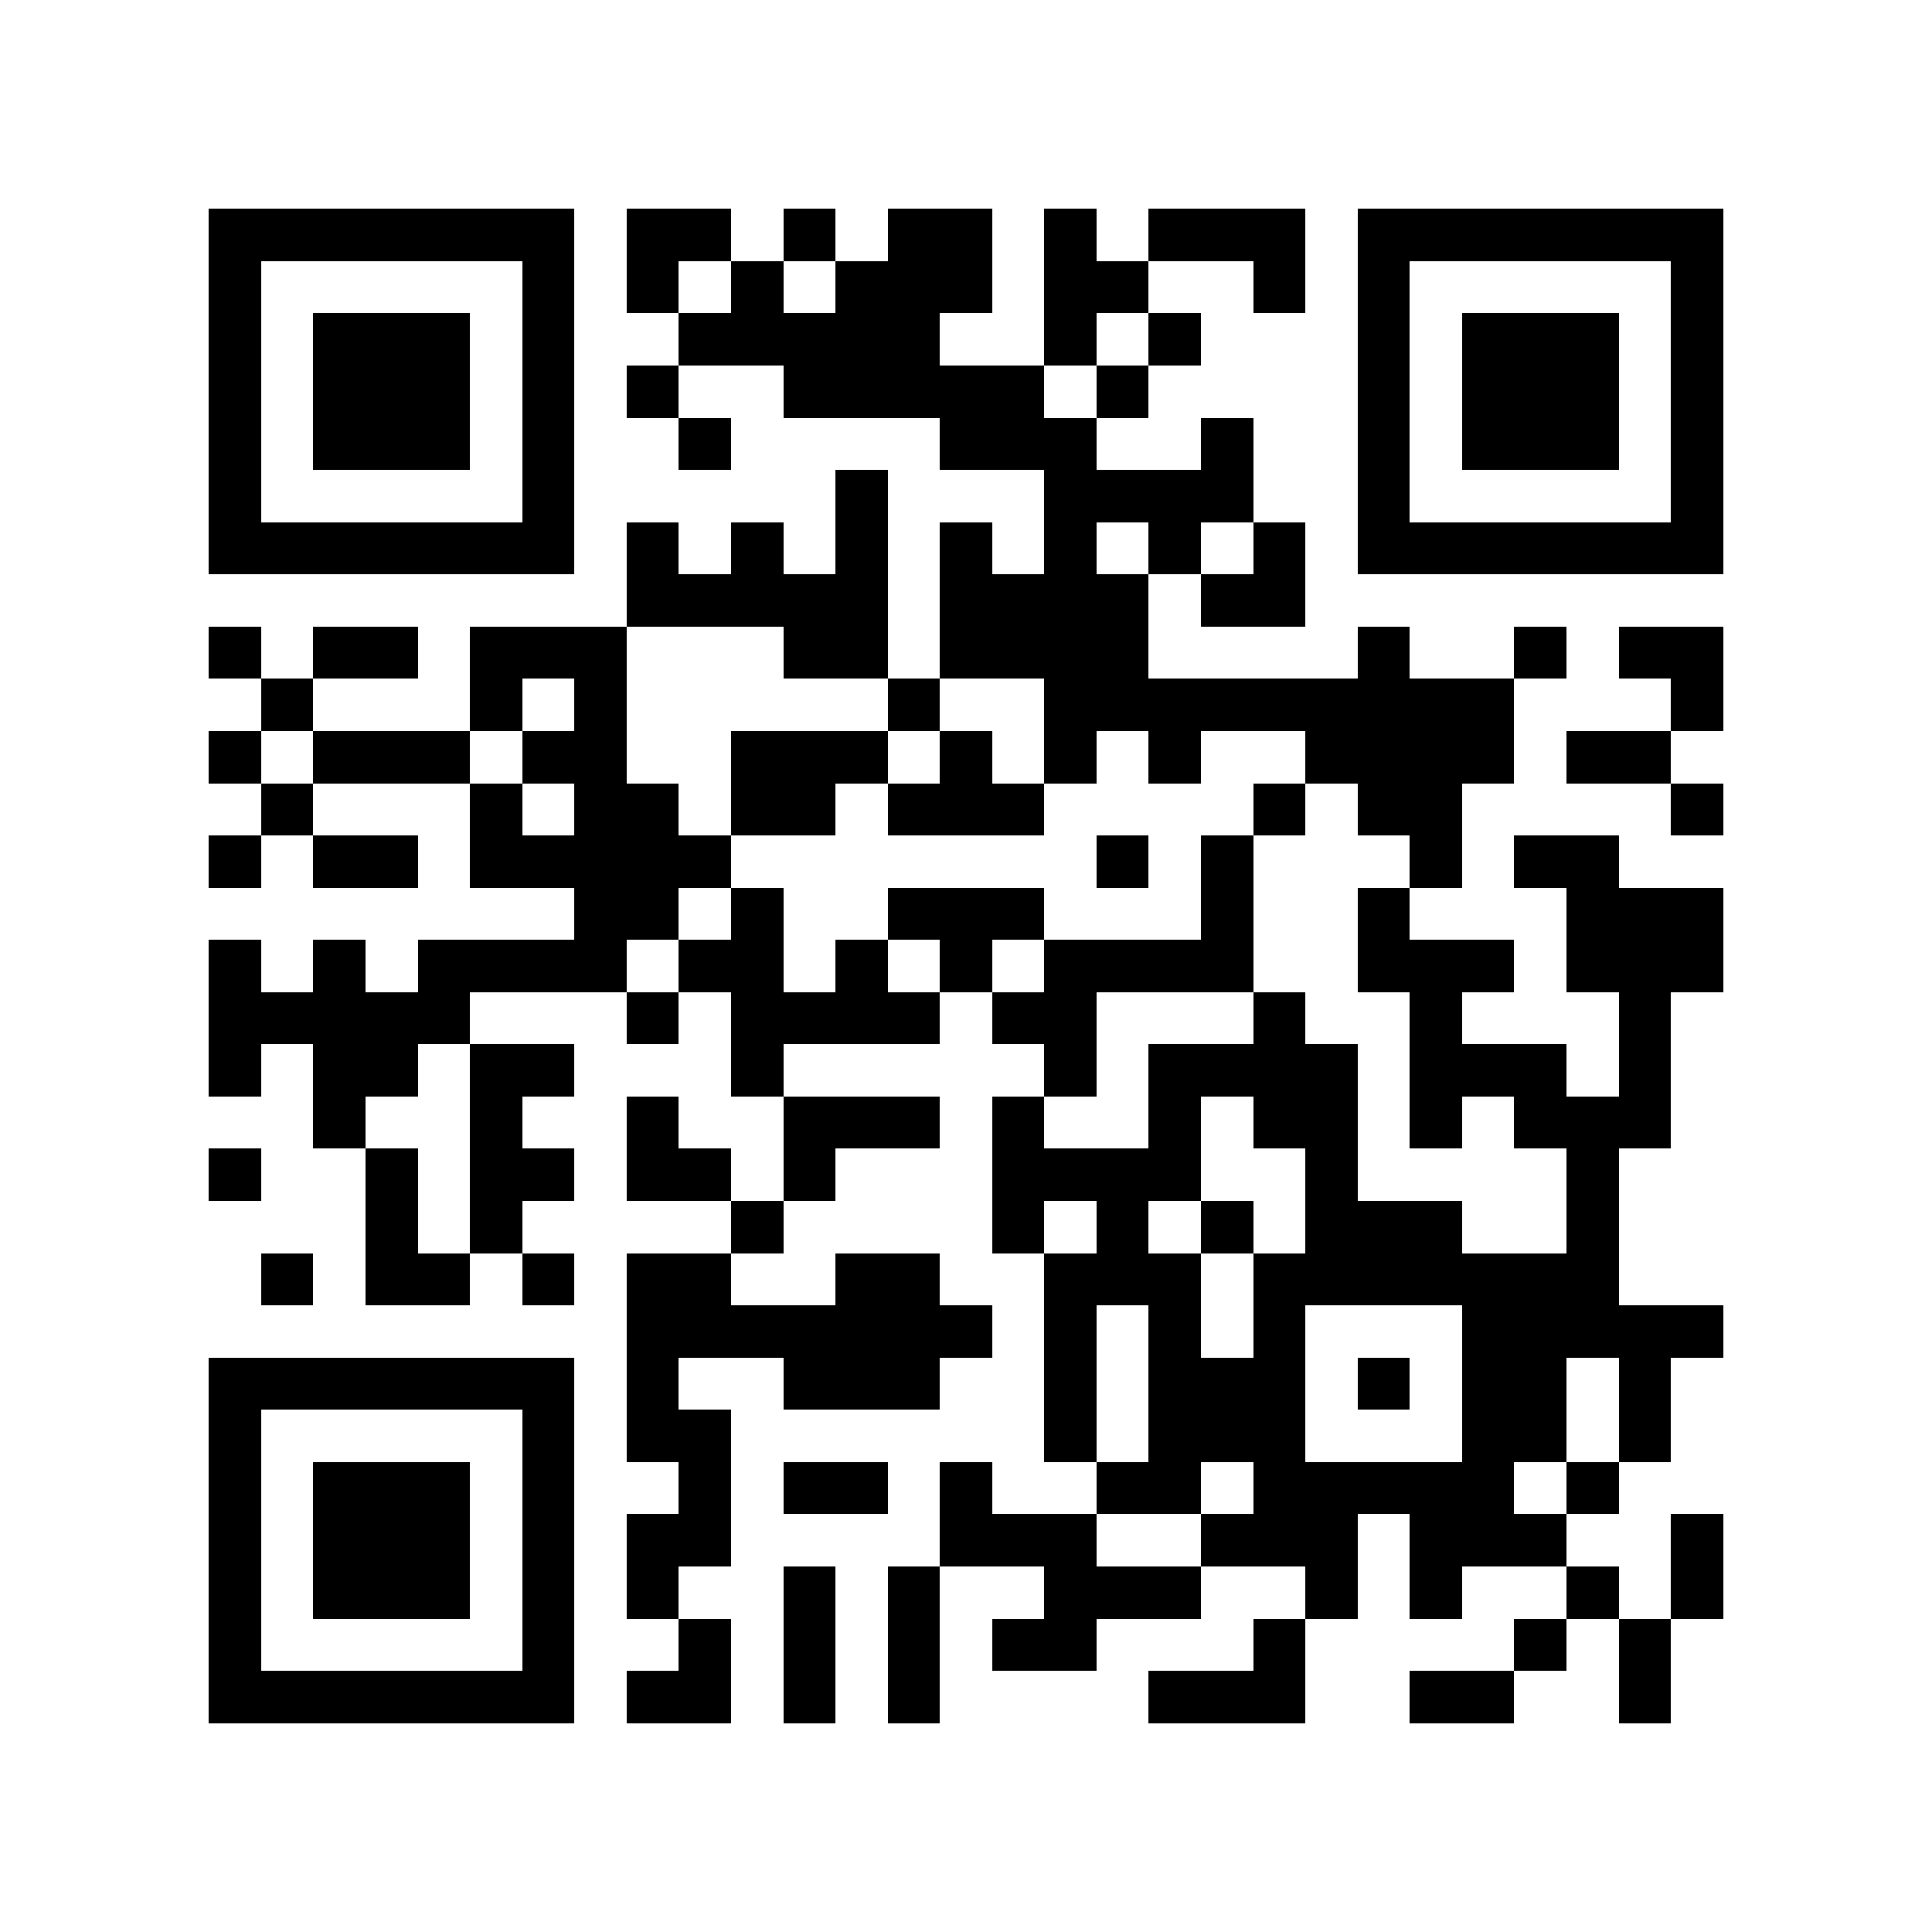<?xml version="1.0" encoding="utf-8"?><!DOCTYPE svg PUBLIC "-//W3C//DTD SVG 1.1//EN" "http://www.w3.org/Graphics/SVG/1.1/DTD/svg11.dtd"><svg xmlns="http://www.w3.org/2000/svg" viewBox="0 0 37 37" shape-rendering="crispEdges"><path fill="#ffffff" d="M0 0h37v37H0z"/><path stroke="#000000" d="M4 4.5h7m1 0h2m1 0h1m1 0h2m1 0h1m1 0h3m1 0h7M4 5.5h1m5 0h1m1 0h1m1 0h1m1 0h3m1 0h2m2 0h1m1 0h1m5 0h1M4 6.5h1m1 0h3m1 0h1m2 0h5m2 0h1m1 0h1m3 0h1m1 0h3m1 0h1M4 7.5h1m1 0h3m1 0h1m1 0h1m2 0h5m1 0h1m4 0h1m1 0h3m1 0h1M4 8.5h1m1 0h3m1 0h1m2 0h1m4 0h3m2 0h1m2 0h1m1 0h3m1 0h1M4 9.5h1m5 0h1m5 0h1m3 0h4m2 0h1m5 0h1M4 10.5h7m1 0h1m1 0h1m1 0h1m1 0h1m1 0h1m1 0h1m1 0h1m1 0h7M12 11.5h5m1 0h4m1 0h2M4 12.5h1m1 0h2m1 0h3m3 0h2m1 0h4m4 0h1m2 0h1m1 0h2M5 13.5h1m3 0h1m1 0h1m5 0h1m2 0h9m3 0h1M4 14.5h1m1 0h3m1 0h2m2 0h3m1 0h1m1 0h1m1 0h1m2 0h4m1 0h2M5 15.5h1m3 0h1m1 0h2m1 0h2m1 0h3m4 0h1m1 0h2m4 0h1M4 16.5h1m1 0h2m1 0h5m7 0h1m1 0h1m3 0h1m1 0h2M11 17.5h2m1 0h1m2 0h3m3 0h1m2 0h1m3 0h3M4 18.5h1m1 0h1m1 0h4m1 0h2m1 0h1m1 0h1m1 0h4m2 0h3m1 0h3M4 19.5h5m3 0h1m1 0h4m1 0h2m3 0h1m2 0h1m3 0h1M4 20.5h1m1 0h2m1 0h2m3 0h1m5 0h1m1 0h4m1 0h3m1 0h1M6 21.5h1m2 0h1m2 0h1m2 0h3m1 0h1m2 0h1m1 0h2m1 0h1m1 0h3M4 22.5h1m2 0h1m1 0h2m1 0h2m1 0h1m3 0h4m2 0h1m4 0h1M7 23.5h1m1 0h1m4 0h1m4 0h1m1 0h1m1 0h1m1 0h3m2 0h1M5 24.5h1m1 0h2m1 0h1m1 0h2m2 0h2m2 0h3m1 0h7M12 25.5h7m1 0h1m1 0h1m1 0h1m3 0h5M4 26.5h7m1 0h1m2 0h3m2 0h1m1 0h3m1 0h1m1 0h2m1 0h1M4 27.5h1m5 0h1m1 0h2m6 0h1m1 0h3m3 0h2m1 0h1M4 28.5h1m1 0h3m1 0h1m2 0h1m1 0h2m1 0h1m2 0h2m1 0h5m1 0h1M4 29.5h1m1 0h3m1 0h1m1 0h2m4 0h3m2 0h3m1 0h3m2 0h1M4 30.5h1m1 0h3m1 0h1m1 0h1m2 0h1m1 0h1m2 0h3m2 0h1m1 0h1m2 0h1m1 0h1M4 31.5h1m5 0h1m2 0h1m1 0h1m1 0h1m1 0h2m3 0h1m4 0h1m1 0h1M4 32.5h7m1 0h2m1 0h1m1 0h1m4 0h3m2 0h2m2 0h1"/></svg>
